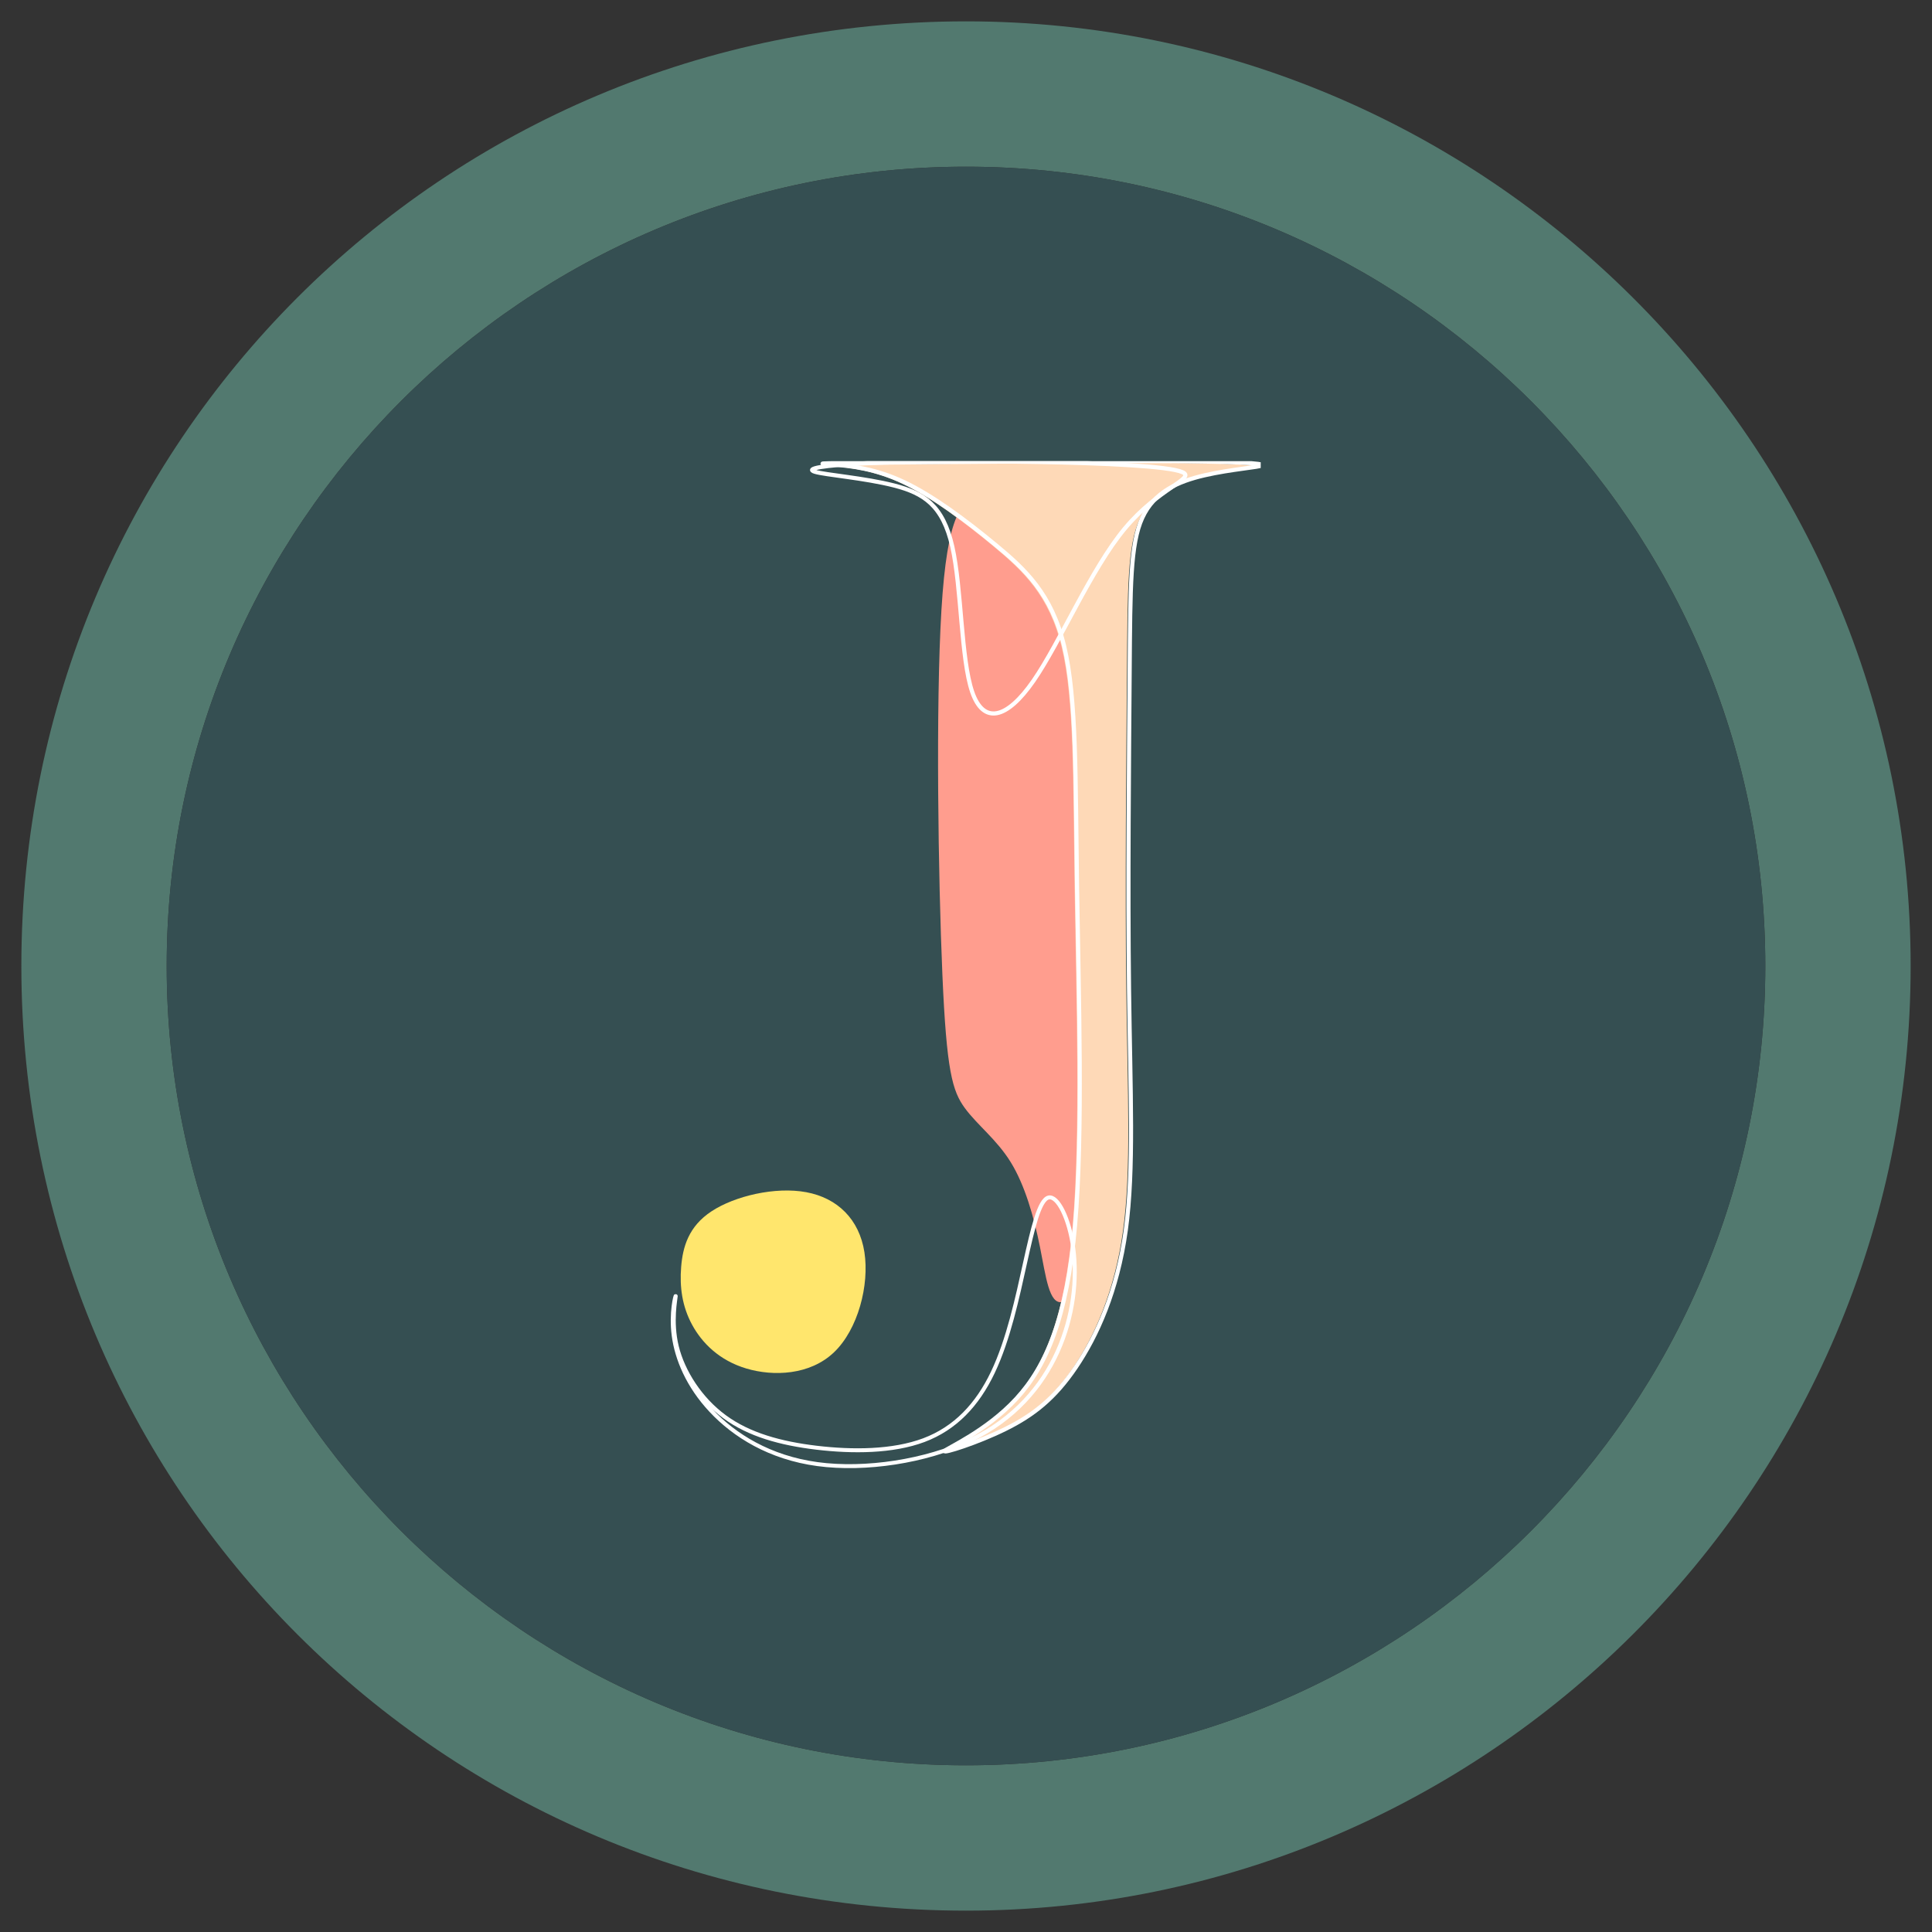<svg xmlns="http://www.w3.org/2000/svg" width="375" viewBox="0 0 375 375" height="375" version="1.0"><rect x="0" y="0" width="375" height="375" fill="#333333" stroke="none"/><defs><clipPath id="a"><path d="M 159 89.512 L 244.703 89.512 L 244.703 282 L 159 282 Z M 159 89.512"/></clipPath><clipPath id="b"><path d="M 133 89.512 L 244.703 89.512 L 244.703 285.262 L 133 285.262 Z M 133 89.512"/></clipPath><clipPath id="c"><path d="M 131 89.512 L 244.703 89.512 L 244.703 165 L 131 165 Z M 131 89.512"/></clipPath><clipPath id="d"><path d="M 129.953 204 L 238 204 L 238 285.262 L 129.953 285.262 Z M 129.953 204"/></clipPath></defs><path fill="#52796F" d="M 187.5 4.145 C 85.949 4.145 4.145 85.949 4.145 187.5 C 4.145 289.051 85.949 370.855 187.5 370.855 C 288.109 370.855 370.855 289.051 370.855 187.5 C 370.855 85.949 288.109 4.145 187.5 4.145 Z M 187.5 342.645 C 101.934 342.645 32.355 273.066 32.355 187.5 C 32.355 101.934 101.934 32.355 187.5 32.355 C 273.066 32.355 342.645 101.934 342.645 187.5 C 342.645 273.066 273.066 342.645 187.5 342.645 Z M 187.5 342.645"/><path fill="#354F52" d="M 187.5 32.355 C 101.934 32.355 32.355 101.934 32.355 187.5 C 32.355 273.066 101.934 342.645 187.5 342.645 C 273.066 342.645 342.645 273.066 342.645 187.5 C 342.645 101.934 273.066 32.355 187.5 32.355 Z M 187.5 32.355"/><path fill="#FF9D8E" d="M 182.73 118.422 C 181.609 136.941 182.109 170.473 182.918 189.18 C 183.727 207.883 184.848 211.762 187.277 215.078 C 189.707 218.395 193.445 221.145 196.188 225.59 C 198.926 230.031 200.672 236.16 201.844 241.977 C 203.016 247.789 203.617 253.285 206.215 252.715 C 208.809 252.141 213.398 245.496 214.844 223.602 C 216.285 201.711 214.582 164.57 212.859 141.684 C 211.137 118.797 209.391 110.164 205.469 104.41 C 201.543 98.652 195.438 95.777 191.016 96.09 C 186.594 96.402 183.852 99.906 182.73 118.422" fill-rule="evenodd"/><path fill="#FFE66D" d="M 134.328 257.117 C 136.262 260.684 139.625 264.062 144.855 265.625 C 150.09 267.191 157.191 266.941 161.863 262.496 C 166.535 258.055 168.777 249.422 167.781 243.043 C 166.785 236.66 162.547 232.531 156.504 231.406 C 150.465 230.281 142.613 232.156 138.129 235.098 C 133.645 238.035 132.523 242.039 132.211 245.918 C 131.898 249.797 132.398 253.551 134.328 257.117" fill-rule="evenodd"/><g clip-path="url(#a)"><path fill="#FED9B7" d="M 169.402 90.145 C 181.859 90.02 208.395 89.77 224.094 89.832 C 239.793 89.895 244.652 90.27 244.277 90.645 C 243.902 91.02 238.297 91.398 233.188 92.586 C 228.082 93.773 223.473 95.773 221.168 100.844 C 218.863 105.91 218.863 114.043 218.738 130.621 C 218.613 147.199 218.363 172.223 218.613 192.18 C 218.863 212.137 219.609 227.027 217.988 238.852 C 216.371 250.676 212.383 259.434 208.332 265.438 C 204.285 271.445 200.172 274.695 194.754 277.387 C 189.336 280.078 182.605 282.203 183.043 281.641 C 183.477 281.078 191.078 277.824 196.871 271.508 C 202.664 265.188 206.652 255.805 208.211 237.848 C 209.766 219.895 208.895 193.367 208.582 172.348 C 208.27 151.328 208.52 135.812 206.09 125.68 C 203.66 115.543 198.555 110.789 192.824 106.035 C 187.09 101.281 180.738 96.527 175.195 93.898 C 169.648 91.27 164.914 90.77 161.738 90.52 C 158.562 90.27 156.941 90.27 169.402 90.145" fill-rule="evenodd"/></g><g clip-path="url(#b)"><path transform="matrix(.012 0 0 -.012 130.187 285.038)" fill="none" d="M 3287.219 16268.851 C 4331.854 16278.96 6556.369 16300.155 7872.478 16294.938 C 9188.587 16289.72 9595.634 16258.091 9564.525 16226.788 C 9533.087 16195.484 9063.165 16164.181 8634.832 16065.054 C 8206.499 15965.926 7820.083 15798.649 7626.874 15375.728 C 7433.666 14952.807 7433.666 14273.916 7423.187 12890.048 C 7413.035 11505.854 7392.077 9417.009 7413.035 7751.411 C 7433.666 6085.487 7496.541 4842.484 7360.64 3855.451 C 7224.739 2868.418 6890.718 2137.355 6551.13 1636.175 C 6211.869 1134.67 5867.041 863.374 5412.838 638.708 C 4958.635 414.041 4394.401 236.656 4431.078 283.611 C 4467.427 330.566 5104.687 602.187 5590.328 1129.453 C 6075.968 1657.044 6410.317 2440.28 6540.651 3938.927 C 6671.312 5437.9 6598.286 7651.958 6572.088 9406.575 C 6545.89 11161.518 6566.848 12456.367 6363.161 13302.535 C 6159.473 14148.377 5731.468 14545.212 5250.739 14942.047 C 4770.338 15339.208 4237.869 15736.043 3773.187 15955.166 C 3308.177 16174.615 2911.281 16216.353 2645.047 16237.222 C 2378.812 16258.091 2242.912 16258.091 3287.219 16268.851 Z M 3287.219 16268.851" stroke="#FFF" stroke-width="66.614" stroke-miterlimit="22.926"/></g><g clip-path="url(#c)"><path transform="matrix(.012 0 0 -.012 130.187 285.038)" fill="none" d="M 2331.121 16122.477 C 2498.328 16071.223 3137.649 16022.254 3614.353 15899.832 C 4090.729 15777.083 4404.161 15580.554 4554.975 14909.352 C 4705.789 14238.477 4693.658 13093.255 4875.947 12562.431 C 5058.235 12031.607 5434.615 12115.181 5868.698 12742.637 C 6302.453 13370.093 6793.91 14541.105 7343.727 15202.839 C 7893.543 15864.247 8501.718 16016.378 8276.808 16115.948 C 8052.226 16215.518 6994.559 16262.202 5938.859 16281.137 C 4883.16 16300.071 3829.1 16290.931 3149.452 16259.264 C 2469.477 16227.924 2164.242 16173.731 2331.121 16122.477 Z M 2331.121 16122.477" stroke="#FFF" stroke-width="66.69" stroke-miterlimit="22.926"/></g><g clip-path="url(#d)"><path transform="matrix(.009 0 0 -.009 130.187 285.038)" fill="none" d="M 7642.454 4437.748 C 7476.07 3684.301 7282.93 2779.748 6947.654 2075.421 C 6612.377 1371.094 6134.546 866.576 5461.066 612.651 C 4787.587 359.144 3918.878 356.646 3144.649 448.641 C 2370.002 541.053 1689.833 727.958 1163.508 1115.088 C 636.764 1501.802 263.445 2088.742 130.923 2630.724 C -1.181 3173.122 107.931 3670.98 107.931 3717.602 C 107.931 3764.225 -1.181 3359.611 64.453 2864.251 C 130.087 2368.474 370.048 1781.951 870.037 1248.711 C 1370.025 715.47 2130.041 235.512 3163.461 95.229 C 4196.464 -45.054 5503.29 154.339 6455.19 607.656 C 7407.509 1060.973 8004.485 1767.798 8344.778 2524.159 C 8685.071 3280.52 8768.682 4086.417 8682.981 4739.959 C 8597.699 5393.502 8343.942 5894.273 8146.623 5843.905 C 7949.721 5793.12 7809.256 5191.195 7642.454 4437.748 Z M 7642.454 4437.748" stroke="#FFF" stroke-width="85.039" stroke-miterlimit="22.926"/></g></svg>